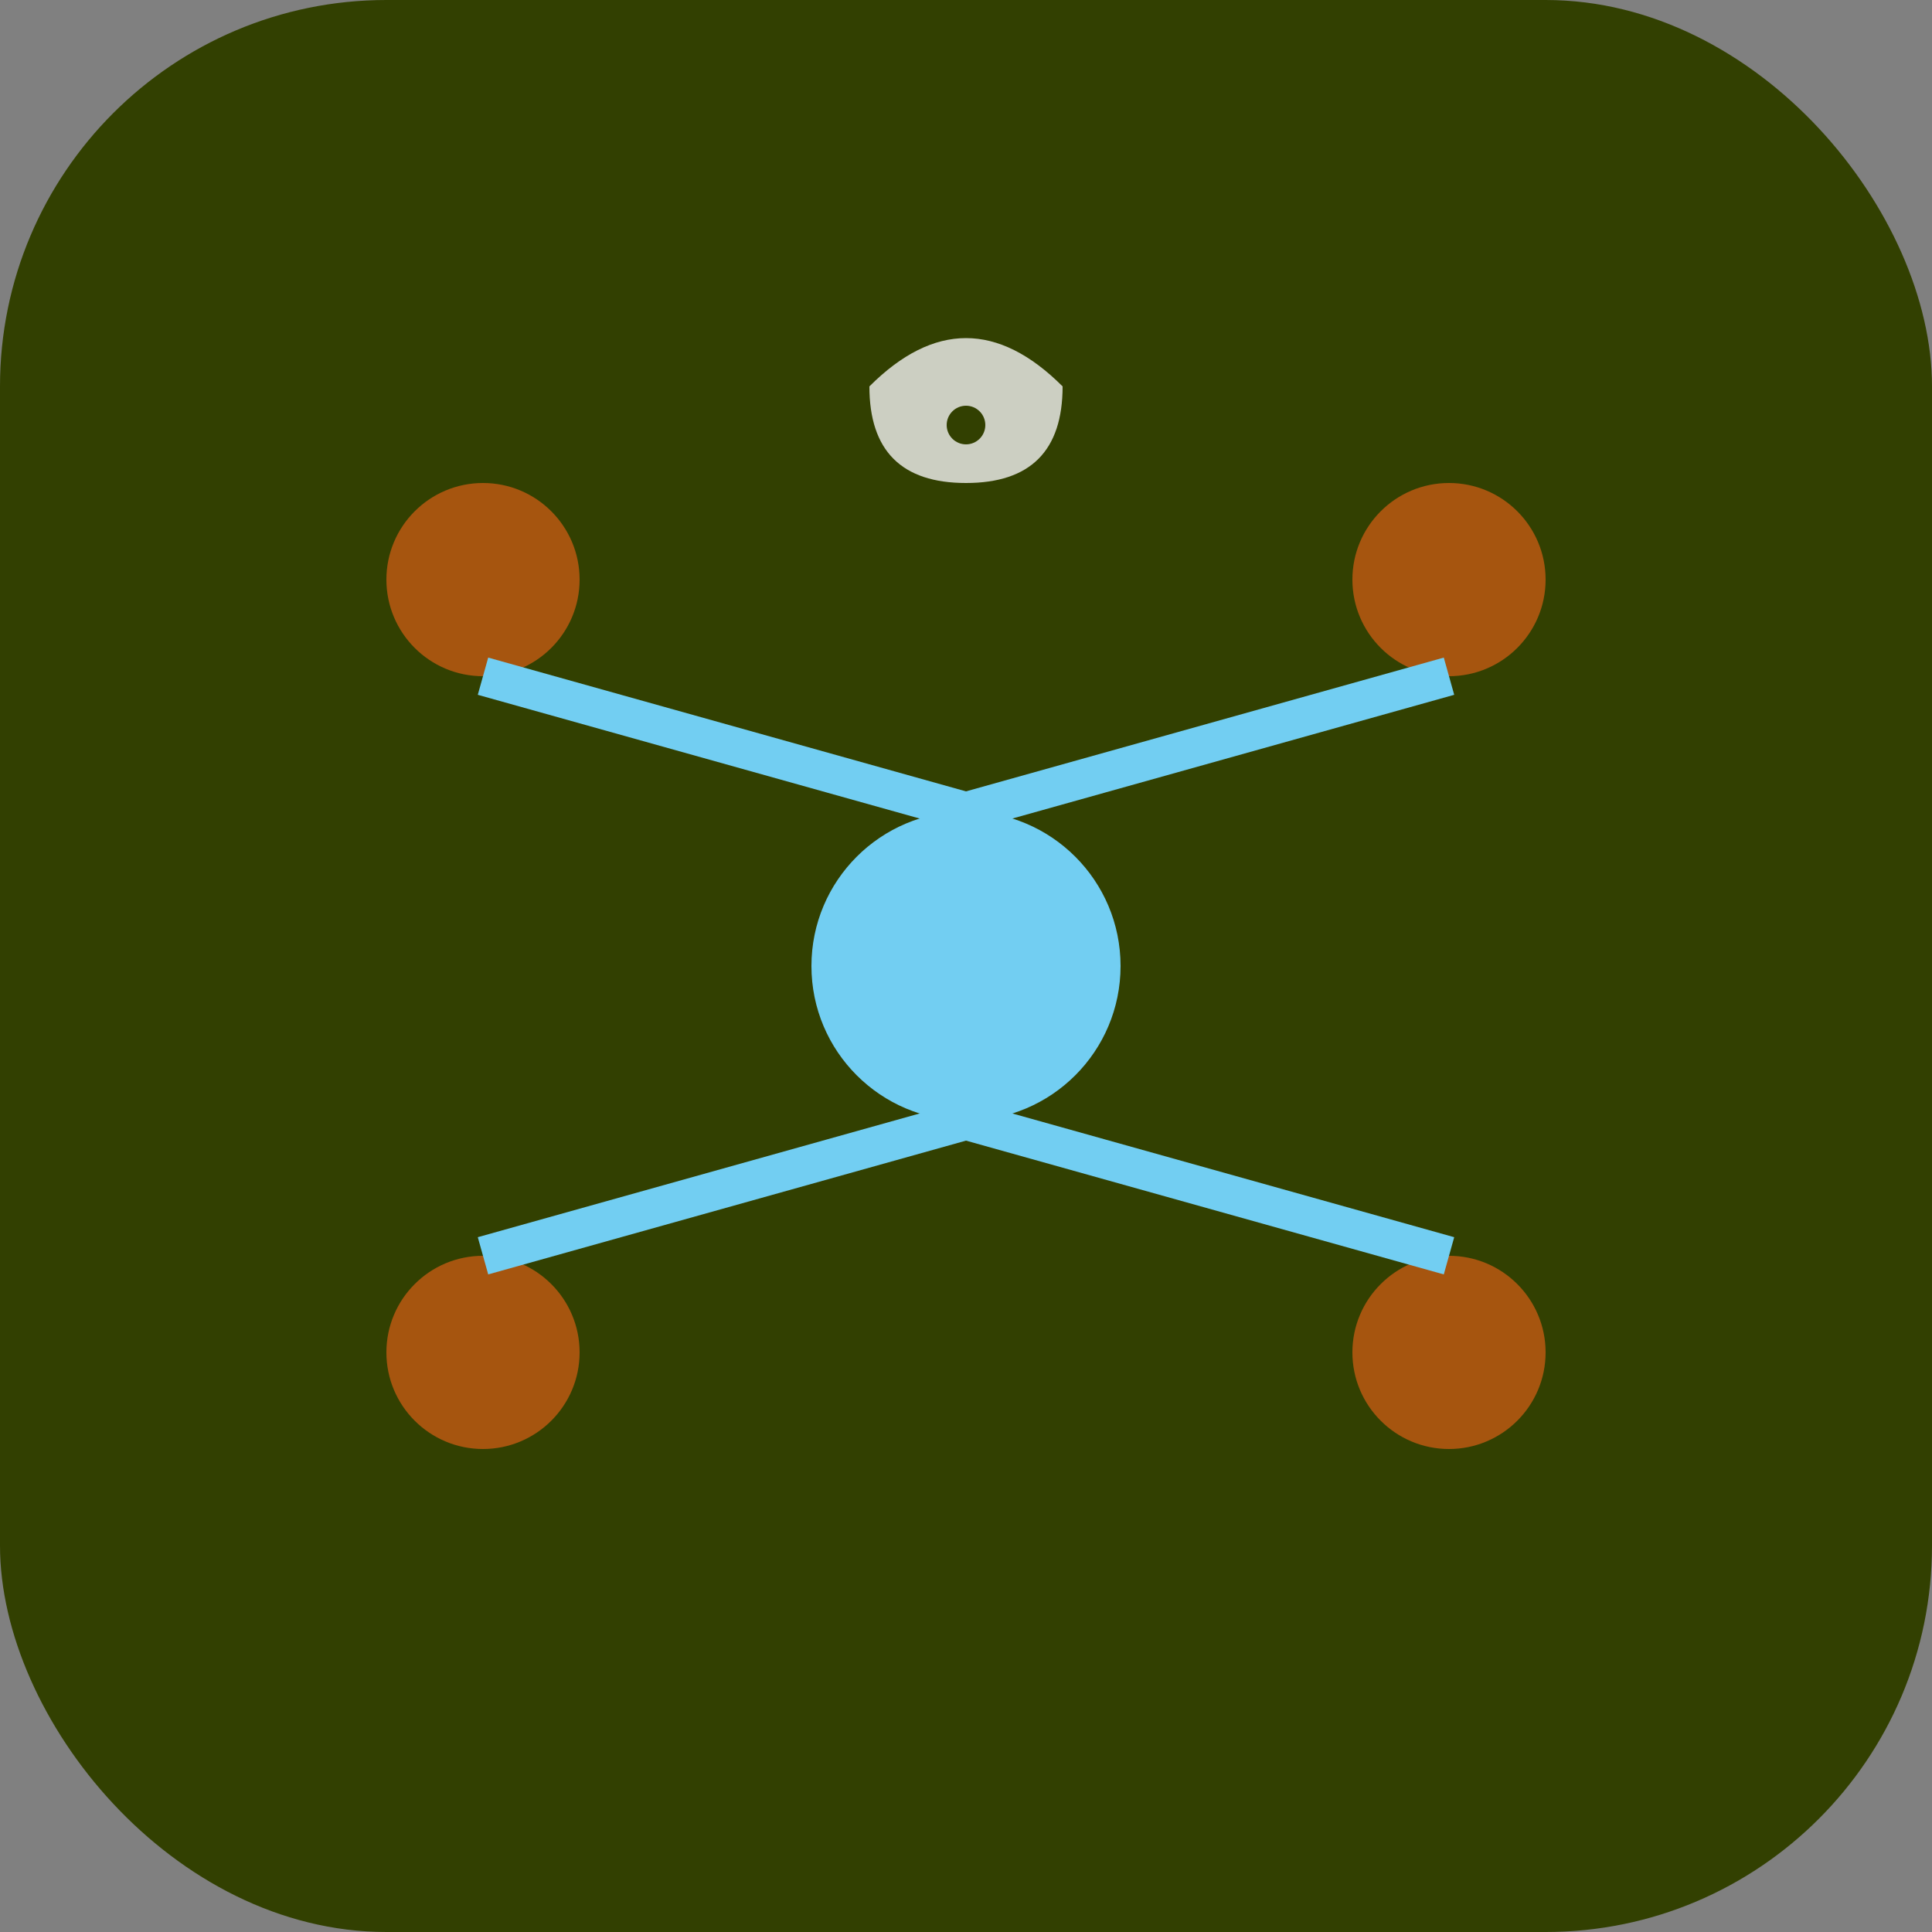 <svg xmlns="http://www.w3.org/2000/svg" viewBox="0 0 100 100">
  <rect x="0" y="0" width="100" height="100" fill="#808080" stroke="none"/>
  <!-- Background with rounded corners -->
  <rect width="100" height="100" rx="20" fill="#324001"/>
  
  <!-- Service Design Icon - Connected nodes representing service ecosystem -->
  <!-- Central hub -->
  <circle cx="50" cy="50" r="8" fill="#72CEF2"/>
  
  <!-- Connected service nodes -->
  <circle cx="25" cy="30" r="5" fill="#A6550F"/>
  <circle cx="75" cy="30" r="5" fill="#A6550F"/>
  <circle cx="25" cy="70" r="5" fill="#A6550F"/>
  <circle cx="75" cy="70" r="5" fill="#A6550F"/>
  
  <!-- Connection lines showing service relationships -->
  <line x1="50" y1="42" x2="25" y2="35" stroke="#72CEF2" stroke-width="2"/>
  <line x1="50" y1="42" x2="75" y2="35" stroke="#72CEF2" stroke-width="2"/>
  <line x1="50" y1="58" x2="25" y2="65" stroke="#72CEF2" stroke-width="2"/>
  <line x1="50" y1="58" x2="75" y2="65" stroke="#72CEF2" stroke-width="2"/>
  
  <!-- Strategic thinking element - lightbulb representing ideas -->
  <path d="M45 20 Q50 15 55 20 Q55 25 50 25 Q45 25 45 20" fill="#F2F2F2" opacity="0.8"/>
  <circle cx="50" cy="22" r="1" fill="#324001"/>
</svg> 